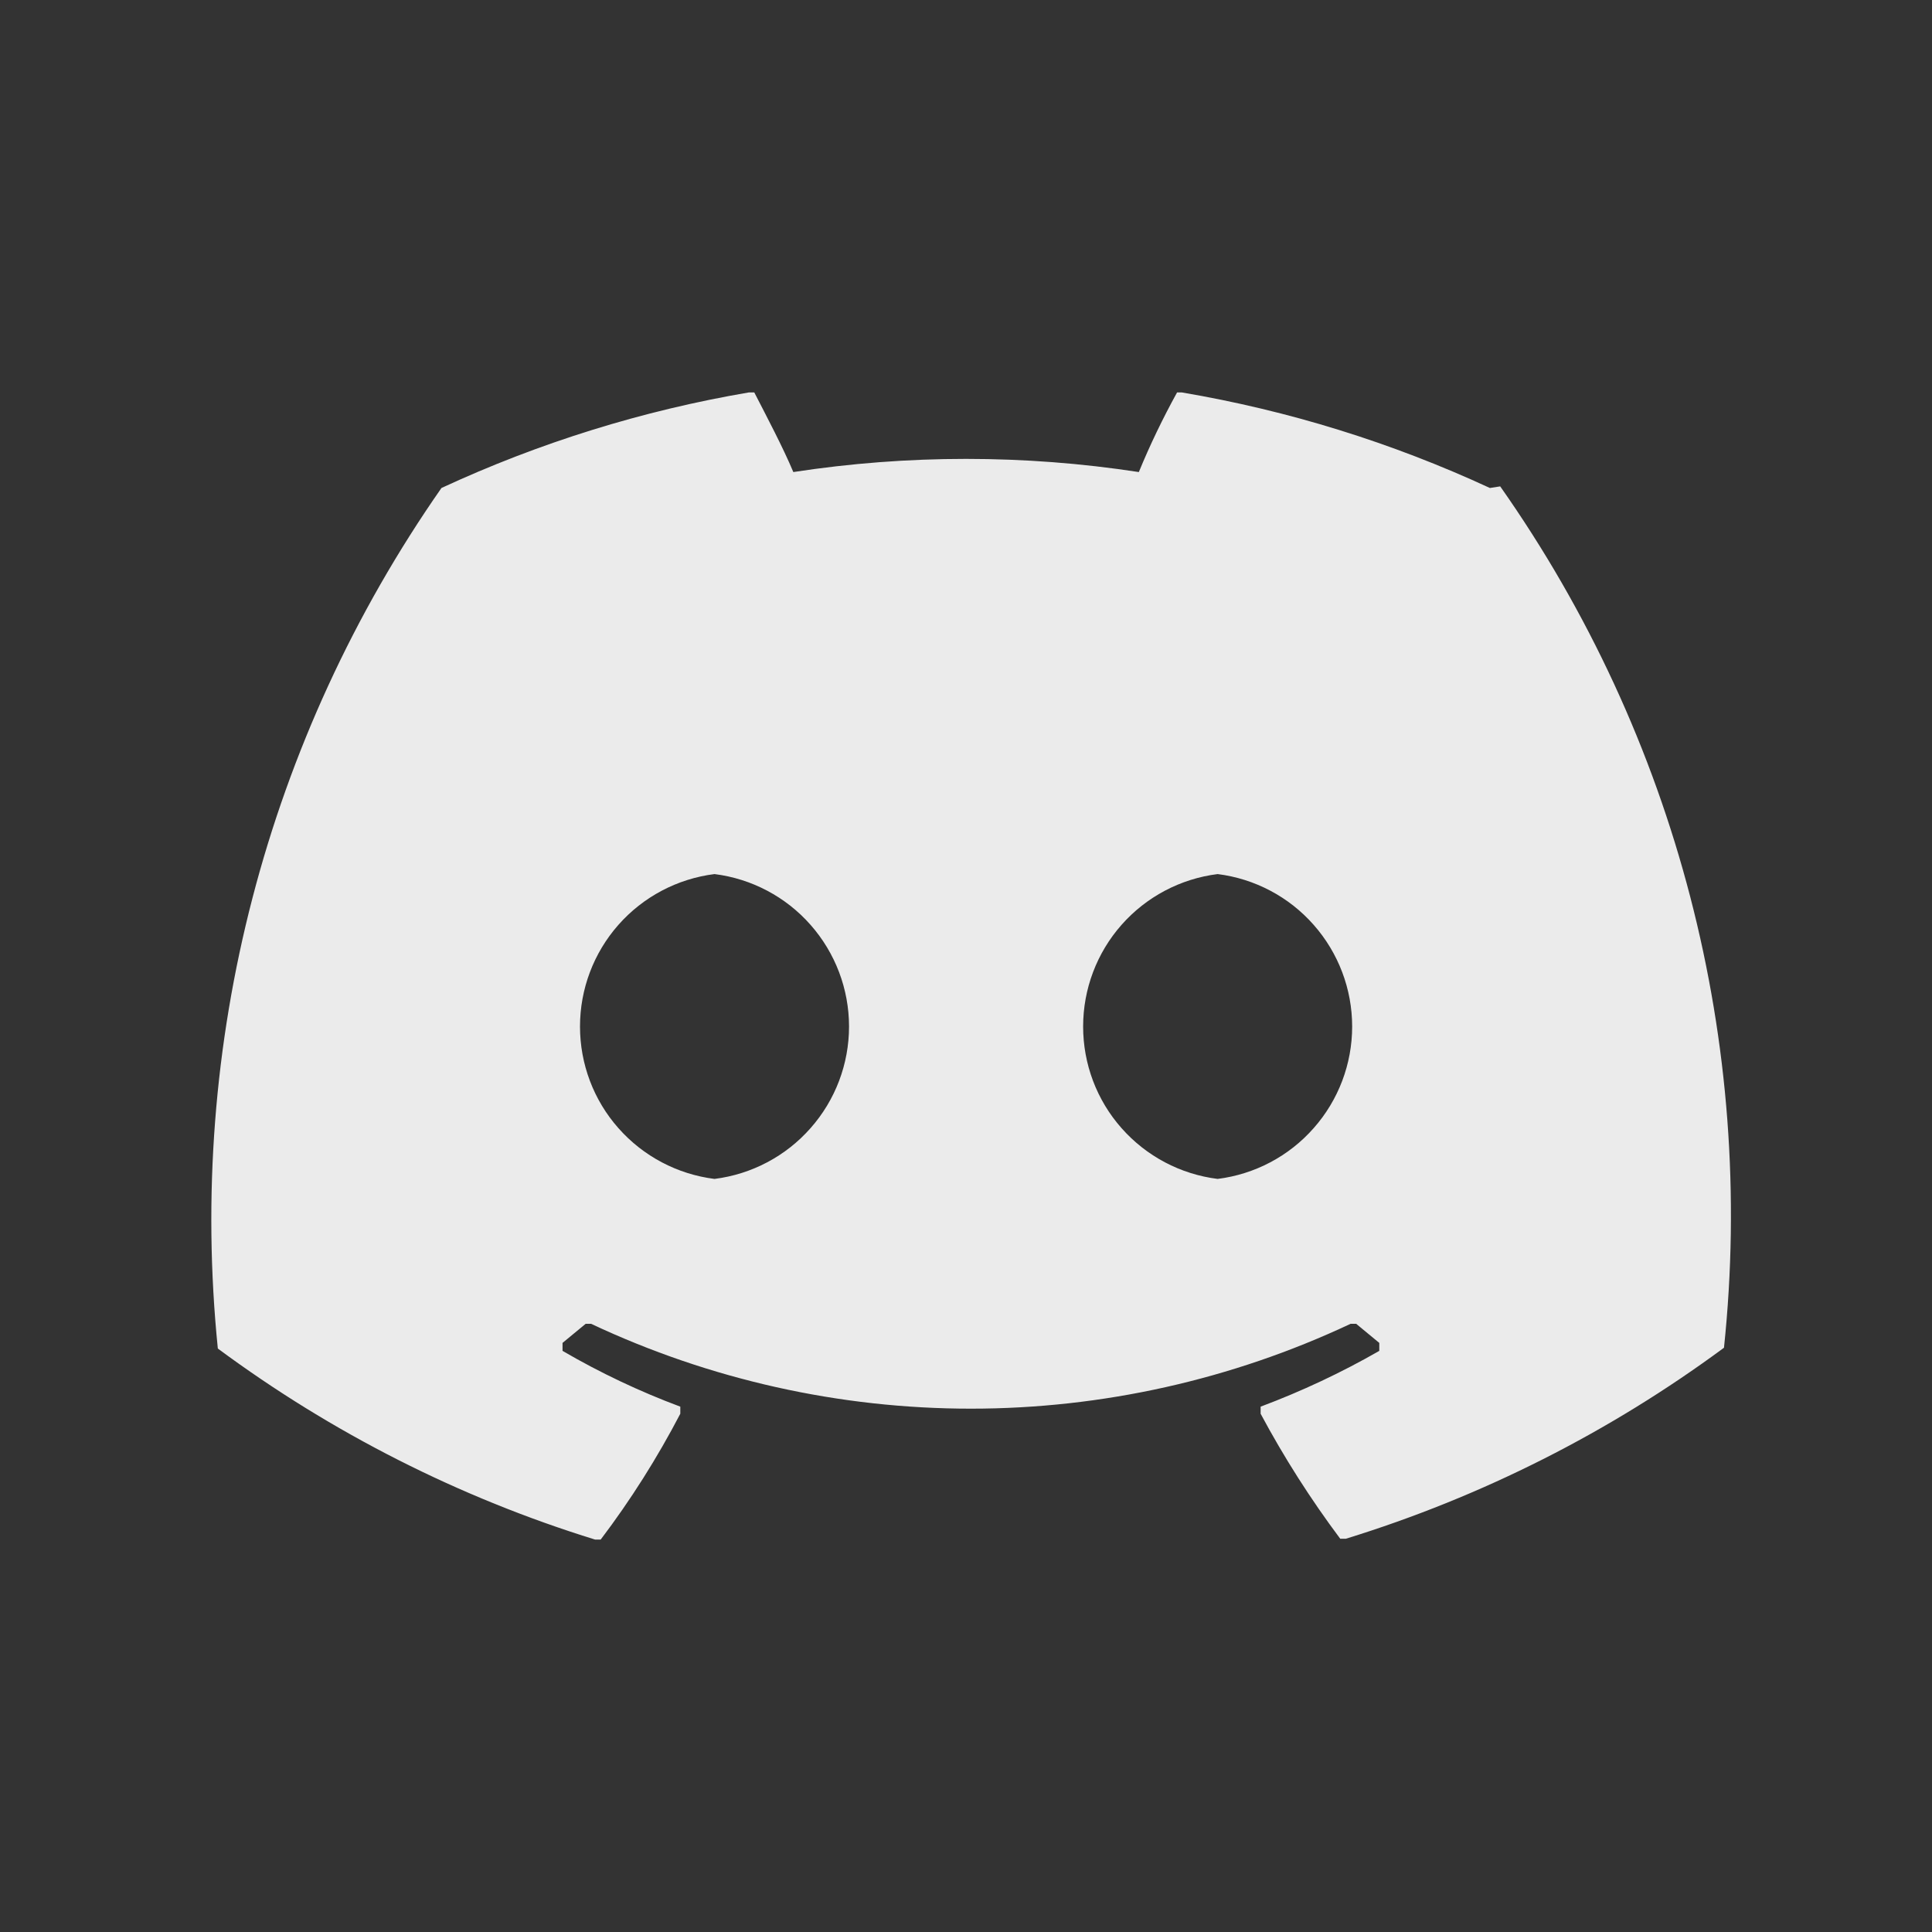 <svg width="24" height="24" viewBox="0 0 24 24" fill="none" xmlns="http://www.w3.org/2000/svg">
<rect x="0" y="0" width="24" height="24" fill="#333333" stroke="none"/>
<path d="M18.508 6.062C17.29 5.498 16.003 5.099 14.681 4.875H14.622C14.445 5.196 14.286 5.526 14.147 5.864C12.724 5.646 11.277 5.646 9.855 5.864C9.726 5.557 9.528 5.182 9.37 4.875H9.302C7.982 5.1 6.699 5.499 5.484 6.062C3.309 9.178 2.323 12.971 2.706 16.752C4.123 17.801 5.707 18.604 7.392 19.125H7.462C7.835 18.633 8.165 18.11 8.451 17.562V17.474C7.944 17.285 7.455 17.053 6.988 16.781V16.682L7.275 16.445H7.343C8.819 17.139 10.43 17.499 12.061 17.499C13.691 17.499 15.302 17.139 16.777 16.445H16.847L17.134 16.682V16.781C16.662 17.052 16.169 17.283 15.66 17.474V17.562C15.95 18.104 16.281 18.623 16.649 19.115H16.718C18.407 18.594 19.995 17.792 21.416 16.742C21.814 12.956 20.826 9.155 18.636 6.042L18.508 6.062ZM8.876 14.645C8.414 14.587 7.99 14.363 7.682 14.014C7.374 13.666 7.205 13.217 7.205 12.752C7.205 12.287 7.374 11.838 7.682 11.489C7.99 11.14 8.414 10.916 8.876 10.858C9.337 10.916 9.762 11.14 10.069 11.489C10.377 11.838 10.547 12.287 10.547 12.752C10.547 13.217 10.377 13.666 10.069 14.014C9.762 14.363 9.337 14.587 8.876 14.645ZM15.126 14.645C14.664 14.587 14.24 14.363 13.932 14.014C13.624 13.666 13.455 13.217 13.455 12.752C13.455 12.287 13.624 11.838 13.932 11.489C14.24 11.14 14.664 10.916 15.126 10.858C15.587 10.916 16.012 11.14 16.319 11.489C16.627 11.838 16.797 12.287 16.797 12.752C16.797 13.217 16.627 13.666 16.319 14.014C16.012 14.363 15.587 14.587 15.126 14.645Z" fill="#EBEBEB"/>
</svg>
